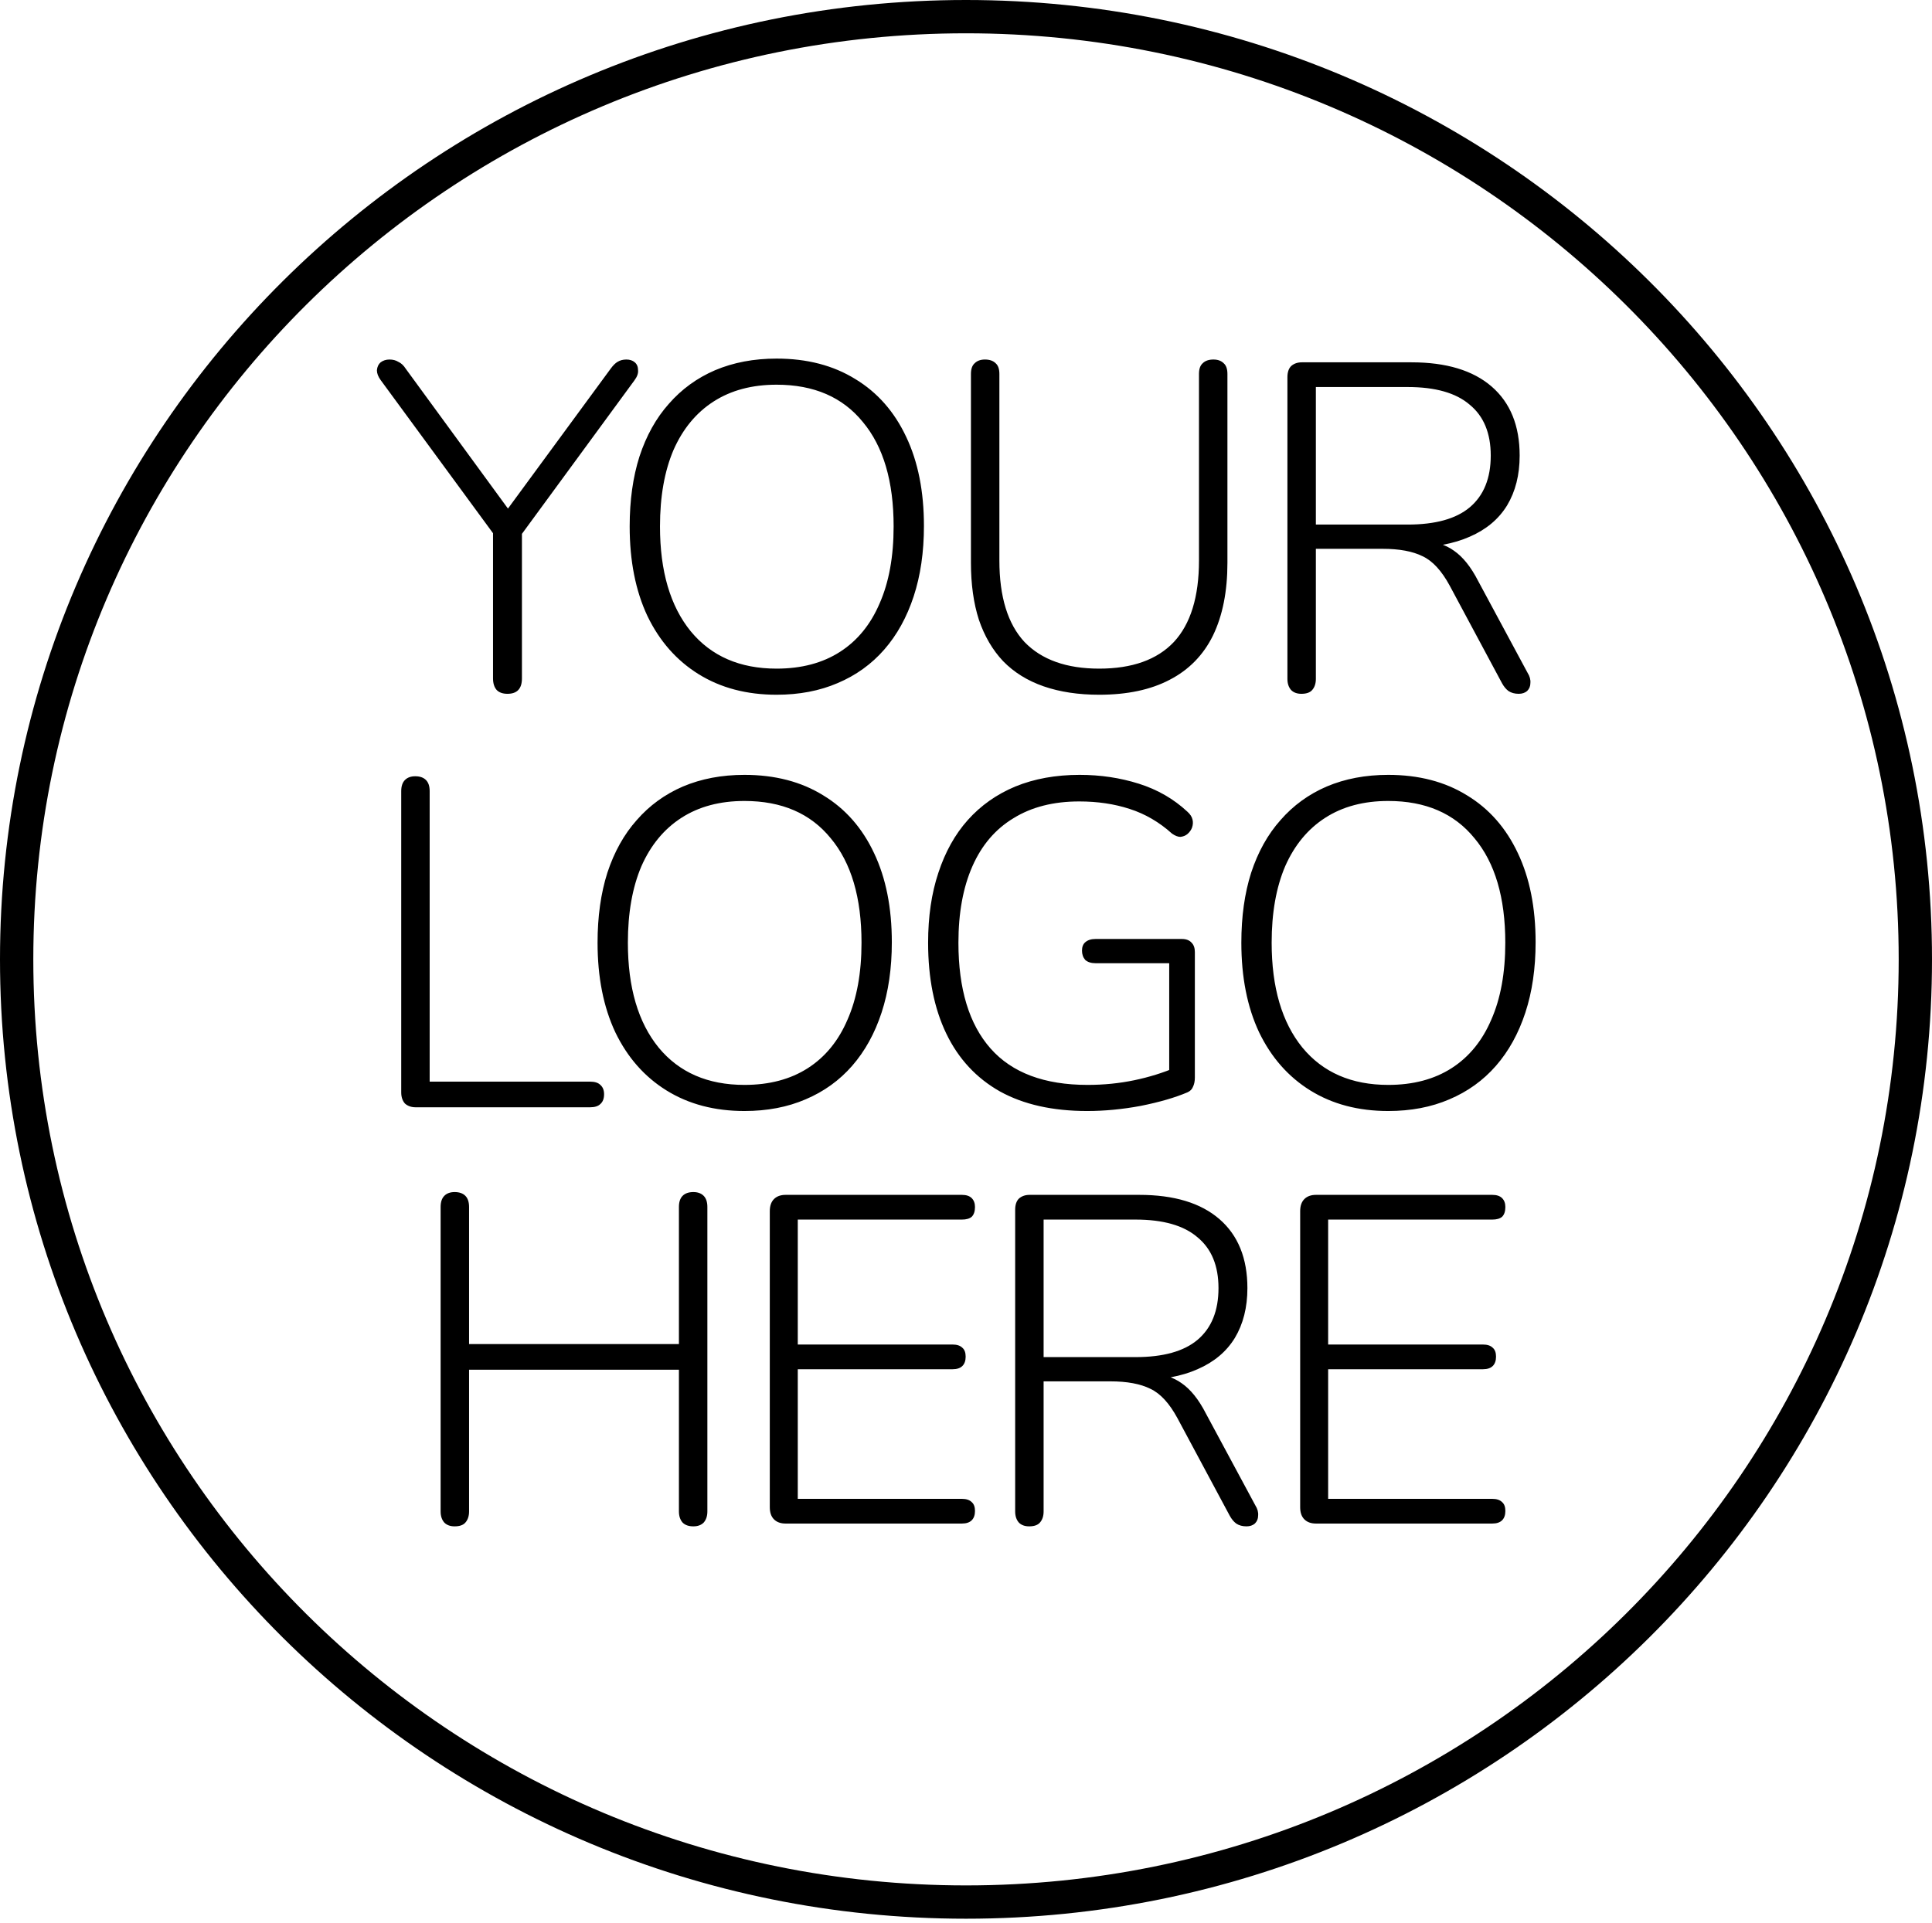 <svg width="232" height="231" viewBox="0 0 232 231" fill="none" xmlns="http://www.w3.org/2000/svg">
<path d="M230 115.232C230 177.755 178.973 228.464 116 228.464C53.027 228.464 2 177.755 2 115.232C2 52.708 53.027 2 116 2C178.973 2 230 52.708 230 115.232Z" stroke="black" stroke-width="4"/>
<path d="M60.94 83.336C60.38 83.336 59.951 83.187 59.652 82.888C59.353 82.552 59.204 82.085 59.204 81.488V62.504L60.044 65.192L45.708 45.648C45.409 45.237 45.26 44.845 45.26 44.472C45.297 44.061 45.447 43.744 45.708 43.52C46.007 43.296 46.361 43.184 46.772 43.184C47.183 43.184 47.537 43.277 47.836 43.464C48.172 43.613 48.471 43.893 48.732 44.304L61.5 61.776H60.492L73.316 44.304C73.615 43.893 73.895 43.613 74.156 43.464C74.455 43.277 74.809 43.184 75.22 43.184C75.631 43.184 75.967 43.296 76.228 43.52C76.489 43.744 76.62 44.061 76.62 44.472C76.657 44.845 76.508 45.256 76.172 45.704L61.892 65.192L62.676 62.504V81.488C62.676 82.72 62.097 83.336 60.94 83.336ZM93.253 83.448C89.669 83.448 86.552 82.627 83.901 80.984C81.25 79.341 79.197 77.008 77.741 73.984C76.322 70.96 75.613 67.376 75.613 63.232C75.613 60.096 76.005 57.296 76.789 54.832C77.61 52.331 78.786 50.221 80.317 48.504C81.848 46.749 83.696 45.405 85.861 44.472C88.064 43.539 90.528 43.072 93.253 43.072C96.912 43.072 100.066 43.893 102.717 45.536C105.368 47.141 107.402 49.456 108.821 52.48C110.24 55.467 110.949 59.032 110.949 63.176C110.949 66.312 110.538 69.131 109.717 71.632C108.896 74.133 107.72 76.261 106.189 78.016C104.658 79.771 102.792 81.115 100.589 82.048C98.424 82.981 95.978 83.448 93.253 83.448ZM93.253 80.312C96.24 80.312 98.778 79.64 100.869 78.296C102.96 76.952 104.546 75.011 105.629 72.472C106.749 69.933 107.309 66.853 107.309 63.232C107.309 57.819 106.077 53.637 103.613 50.688C101.186 47.701 97.733 46.208 93.253 46.208C90.304 46.208 87.784 46.88 85.693 48.224C83.602 49.568 81.997 51.509 80.877 54.048C79.794 56.587 79.253 59.648 79.253 63.232C79.253 68.608 80.485 72.808 82.949 75.832C85.413 78.819 88.848 80.312 93.253 80.312ZM131.993 83.448C129.492 83.448 127.27 83.112 125.329 82.44C123.388 81.768 121.764 80.76 120.457 79.416C119.188 78.072 118.217 76.411 117.545 74.432C116.91 72.453 116.593 70.176 116.593 67.6V44.92C116.593 44.323 116.742 43.893 117.041 43.632C117.34 43.333 117.75 43.184 118.273 43.184C118.833 43.184 119.262 43.333 119.561 43.632C119.86 43.893 120.009 44.323 120.009 44.92V67.32C120.009 71.688 121.017 74.955 123.033 77.12C125.086 79.248 128.073 80.312 131.993 80.312C135.95 80.312 138.937 79.248 140.953 77.12C142.969 74.955 143.977 71.688 143.977 67.32V44.92C143.977 44.323 144.126 43.893 144.425 43.632C144.724 43.333 145.153 43.184 145.713 43.184C146.236 43.184 146.646 43.333 146.945 43.632C147.244 43.893 147.393 44.323 147.393 44.92V67.6C147.393 71.035 146.814 73.947 145.657 76.336C144.5 78.688 142.764 80.461 140.449 81.656C138.172 82.851 135.353 83.448 131.993 83.448ZM156.277 83.336C155.754 83.336 155.343 83.187 155.045 82.888C154.746 82.552 154.597 82.104 154.597 81.544V45.312C154.597 44.715 154.746 44.267 155.045 43.968C155.381 43.669 155.81 43.52 156.333 43.52H169.493C173.674 43.52 176.885 44.491 179.125 46.432C181.365 48.373 182.485 51.136 182.485 54.72C182.485 57.035 181.981 59.032 180.973 60.712C179.965 62.355 178.471 63.605 176.493 64.464C174.551 65.323 172.218 65.752 169.493 65.752L170.109 65.024H170.893C172.311 65.024 173.543 65.397 174.589 66.144C175.671 66.891 176.642 68.104 177.501 69.784L183.437 80.816C183.698 81.227 183.81 81.637 183.773 82.048C183.773 82.421 183.642 82.739 183.381 83C183.119 83.224 182.783 83.336 182.373 83.336C181.887 83.336 181.477 83.224 181.141 83C180.842 82.776 180.581 82.459 180.357 82.048L174.085 70.344C173.114 68.552 172.031 67.376 170.837 66.816C169.642 66.219 168.037 65.92 166.021 65.92H158.013V81.544C158.013 82.104 157.863 82.552 157.565 82.888C157.303 83.187 156.874 83.336 156.277 83.336ZM158.013 63.008H169.045C172.367 63.008 174.85 62.317 176.493 60.936C178.173 59.517 179.013 57.445 179.013 54.72C179.013 52.032 178.173 49.997 176.493 48.616C174.85 47.197 172.367 46.488 169.045 46.488H158.013V63.008ZM49.916 133C49.394 133 48.964 132.851 48.628 132.552C48.33 132.216 48.18 131.768 48.18 131.208V95.032C48.18 94.435 48.33 93.987 48.628 93.688C48.927 93.389 49.337 93.24 49.86 93.24C50.42 93.24 50.849 93.389 51.148 93.688C51.447 93.987 51.596 94.435 51.596 95.032V129.92H70.86C71.42 129.92 71.831 130.051 72.092 130.312C72.391 130.573 72.54 130.947 72.54 131.432C72.54 131.955 72.391 132.347 72.092 132.608C71.831 132.869 71.42 133 70.86 133H49.916ZM89.397 133.448C85.814 133.448 82.696 132.627 80.046 130.984C77.395 129.341 75.341 127.008 73.885 123.984C72.467 120.96 71.757 117.376 71.757 113.232C71.757 110.096 72.15 107.296 72.933 104.832C73.755 102.331 74.931 100.221 76.462 98.504C77.992 96.749 79.84 95.405 82.005 94.472C84.208 93.539 86.672 93.072 89.397 93.072C93.056 93.072 96.211 93.893 98.862 95.536C101.512 97.141 103.547 99.456 104.965 102.48C106.384 105.467 107.093 109.032 107.093 113.176C107.093 116.312 106.683 119.131 105.861 121.632C105.04 124.133 103.864 126.261 102.333 128.016C100.803 129.771 98.936 131.115 96.734 132.048C94.568 132.981 92.123 133.448 89.397 133.448ZM89.397 130.312C92.384 130.312 94.923 129.64 97.013 128.296C99.104 126.952 100.691 125.011 101.773 122.472C102.893 119.933 103.453 116.853 103.453 113.232C103.453 107.819 102.221 103.637 99.757 100.688C97.331 97.701 93.877 96.208 89.397 96.208C86.448 96.208 83.928 96.88 81.838 98.224C79.747 99.568 78.141 101.509 77.022 104.048C75.939 106.587 75.397 109.648 75.397 113.232C75.397 118.608 76.629 122.808 79.094 125.832C81.558 128.819 84.992 130.312 89.397 130.312ZM130.546 133.448C126.402 133.448 122.911 132.664 120.074 131.096C117.236 129.491 115.09 127.176 113.634 124.152C112.178 121.128 111.45 117.488 111.45 113.232C111.45 110.096 111.86 107.296 112.682 104.832C113.503 102.331 114.679 100.221 116.21 98.504C117.778 96.749 119.682 95.405 121.922 94.472C124.199 93.539 126.775 93.072 129.65 93.072C132.151 93.072 134.522 93.427 136.762 94.136C139.002 94.845 140.943 95.965 142.586 97.496C142.922 97.795 143.127 98.112 143.202 98.448C143.276 98.747 143.258 99.064 143.146 99.4C143.034 99.699 142.847 99.96 142.586 100.184C142.362 100.371 142.082 100.483 141.746 100.52C141.447 100.52 141.111 100.389 140.738 100.128C139.207 98.747 137.508 97.757 135.642 97.16C133.812 96.563 131.796 96.264 129.594 96.264C126.495 96.264 123.863 96.936 121.698 98.28C119.532 99.587 117.89 101.509 116.77 104.048C115.65 106.587 115.09 109.648 115.09 113.232C115.09 118.795 116.378 123.032 118.954 125.944C121.53 128.856 125.412 130.312 130.602 130.312C132.543 130.312 134.41 130.125 136.202 129.752C137.994 129.379 139.674 128.856 141.242 128.184L140.402 130.536V115.696H131.554C131.031 115.696 130.62 115.565 130.322 115.304C130.06 115.005 129.93 114.632 129.93 114.184C129.93 113.736 130.06 113.4 130.322 113.176C130.62 112.915 131.031 112.784 131.554 112.784H141.914C142.436 112.784 142.828 112.933 143.09 113.232C143.351 113.493 143.482 113.867 143.482 114.352V129.416C143.482 129.864 143.407 130.237 143.258 130.536C143.146 130.835 142.922 131.059 142.586 131.208C141.092 131.843 139.226 132.384 136.986 132.832C134.783 133.243 132.636 133.448 130.546 133.448ZM166.704 133.448C163.12 133.448 160.002 132.627 157.352 130.984C154.701 129.341 152.648 127.008 151.192 123.984C149.773 120.96 149.064 117.376 149.064 113.232C149.064 110.096 149.456 107.296 150.24 104.832C151.061 102.331 152.237 100.221 153.768 98.504C155.298 96.749 157.146 95.405 159.312 94.472C161.514 93.539 163.978 93.072 166.704 93.072C170.362 93.072 173.517 93.893 176.168 95.536C178.818 97.141 180.853 99.456 182.272 102.48C183.69 105.467 184.4 109.032 184.4 113.176C184.4 116.312 183.989 119.131 183.168 121.632C182.346 124.133 181.17 126.261 179.64 128.016C178.109 129.771 176.242 131.115 174.04 132.048C171.874 132.981 169.429 133.448 166.704 133.448ZM166.704 130.312C169.69 130.312 172.229 129.64 174.32 128.296C176.41 126.952 177.997 125.011 179.08 122.472C180.2 119.933 180.76 116.853 180.76 113.232C180.76 107.819 179.528 103.637 177.064 100.688C174.637 97.701 171.184 96.208 166.704 96.208C163.754 96.208 161.234 96.88 159.144 98.224C157.053 99.568 155.448 101.509 154.328 104.048C153.245 106.587 152.704 109.648 152.704 113.232C152.704 118.608 153.936 122.808 156.4 125.832C158.864 128.819 162.298 130.312 166.704 130.312ZM54.591 183.336C54.068 183.336 53.657 183.187 53.359 182.888C53.06 182.552 52.911 182.104 52.911 181.544V144.976C52.911 144.379 53.06 143.931 53.359 143.632C53.657 143.333 54.068 143.184 54.591 143.184C55.151 143.184 55.58 143.333 55.879 143.632C56.177 143.931 56.327 144.379 56.327 144.976V161.44H81.527V144.976C81.527 144.379 81.676 143.931 81.975 143.632C82.273 143.333 82.703 143.184 83.263 143.184C83.785 143.184 84.196 143.333 84.495 143.632C84.793 143.931 84.943 144.379 84.943 144.976V181.544C84.943 182.104 84.793 182.552 84.495 182.888C84.196 183.187 83.785 183.336 83.263 183.336C82.703 183.336 82.273 183.187 81.975 182.888C81.676 182.552 81.527 182.104 81.527 181.544V164.52H56.327V181.544C56.327 182.104 56.177 182.552 55.879 182.888C55.617 183.187 55.188 183.336 54.591 183.336ZM94.343 183C93.745 183 93.279 182.832 92.943 182.496C92.607 182.16 92.439 181.675 92.439 181.04V145.48C92.439 144.845 92.607 144.36 92.943 144.024C93.279 143.688 93.745 143.52 94.343 143.52H115.511C116.033 143.52 116.425 143.651 116.687 143.912C116.948 144.173 117.079 144.528 117.079 144.976C117.079 145.499 116.948 145.891 116.687 146.152C116.425 146.376 116.033 146.488 115.511 146.488H95.799V161.496H114.391C114.913 161.496 115.305 161.627 115.567 161.888C115.828 162.112 115.959 162.467 115.959 162.952C115.959 163.437 115.828 163.811 115.567 164.072C115.305 164.333 114.913 164.464 114.391 164.464H95.799V180.032H115.511C116.033 180.032 116.425 180.163 116.687 180.424C116.948 180.648 117.079 181.003 117.079 181.488C117.079 181.973 116.948 182.347 116.687 182.608C116.425 182.869 116.033 183 115.511 183H94.343ZM123.584 183.336C123.062 183.336 122.651 183.187 122.352 182.888C122.054 182.552 121.904 182.104 121.904 181.544V145.312C121.904 144.715 122.054 144.267 122.352 143.968C122.688 143.669 123.118 143.52 123.64 143.52H136.8C140.982 143.52 144.192 144.491 146.432 146.432C148.672 148.373 149.792 151.136 149.792 154.72C149.792 157.035 149.288 159.032 148.28 160.712C147.272 162.355 145.779 163.605 143.8 164.464C141.859 165.323 139.526 165.752 136.8 165.752L137.416 165.024H138.2C139.619 165.024 140.851 165.397 141.896 166.144C142.979 166.891 143.95 168.104 144.808 169.784L150.744 180.816C151.006 181.227 151.118 181.637 151.08 182.048C151.08 182.421 150.95 182.739 150.688 183C150.427 183.224 150.091 183.336 149.68 183.336C149.195 183.336 148.784 183.224 148.448 183C148.15 182.776 147.888 182.459 147.664 182.048L141.392 170.344C140.422 168.552 139.339 167.376 138.144 166.816C136.95 166.219 135.344 165.92 133.328 165.92H125.32V181.544C125.32 182.104 125.171 182.552 124.872 182.888C124.611 183.187 124.182 183.336 123.584 183.336ZM125.32 163.008H136.352C139.675 163.008 142.158 162.317 143.8 160.936C145.48 159.517 146.32 157.445 146.32 154.72C146.32 152.032 145.48 149.997 143.8 148.616C142.158 147.197 139.675 146.488 136.352 146.488H125.32V163.008ZM158.032 183C157.434 183 156.968 182.832 156.632 182.496C156.296 182.16 156.128 181.675 156.128 181.04V145.48C156.128 144.845 156.296 144.36 156.632 144.024C156.968 143.688 157.434 143.52 158.032 143.52H179.2C179.722 143.52 180.114 143.651 180.376 143.912C180.637 144.173 180.768 144.528 180.768 144.976C180.768 145.499 180.637 145.891 180.376 146.152C180.114 146.376 179.722 146.488 179.2 146.488H159.488V161.496H178.08C178.602 161.496 178.994 161.627 179.256 161.888C179.517 162.112 179.648 162.467 179.648 162.952C179.648 163.437 179.517 163.811 179.256 164.072C178.994 164.333 178.602 164.464 178.08 164.464H159.488V180.032H179.2C179.722 180.032 180.114 180.163 180.376 180.424C180.637 180.648 180.768 181.003 180.768 181.488C180.768 181.973 180.637 182.347 180.376 182.608C180.114 182.869 179.722 183 179.2 183H158.032Z" fill="black"/>
</svg>

